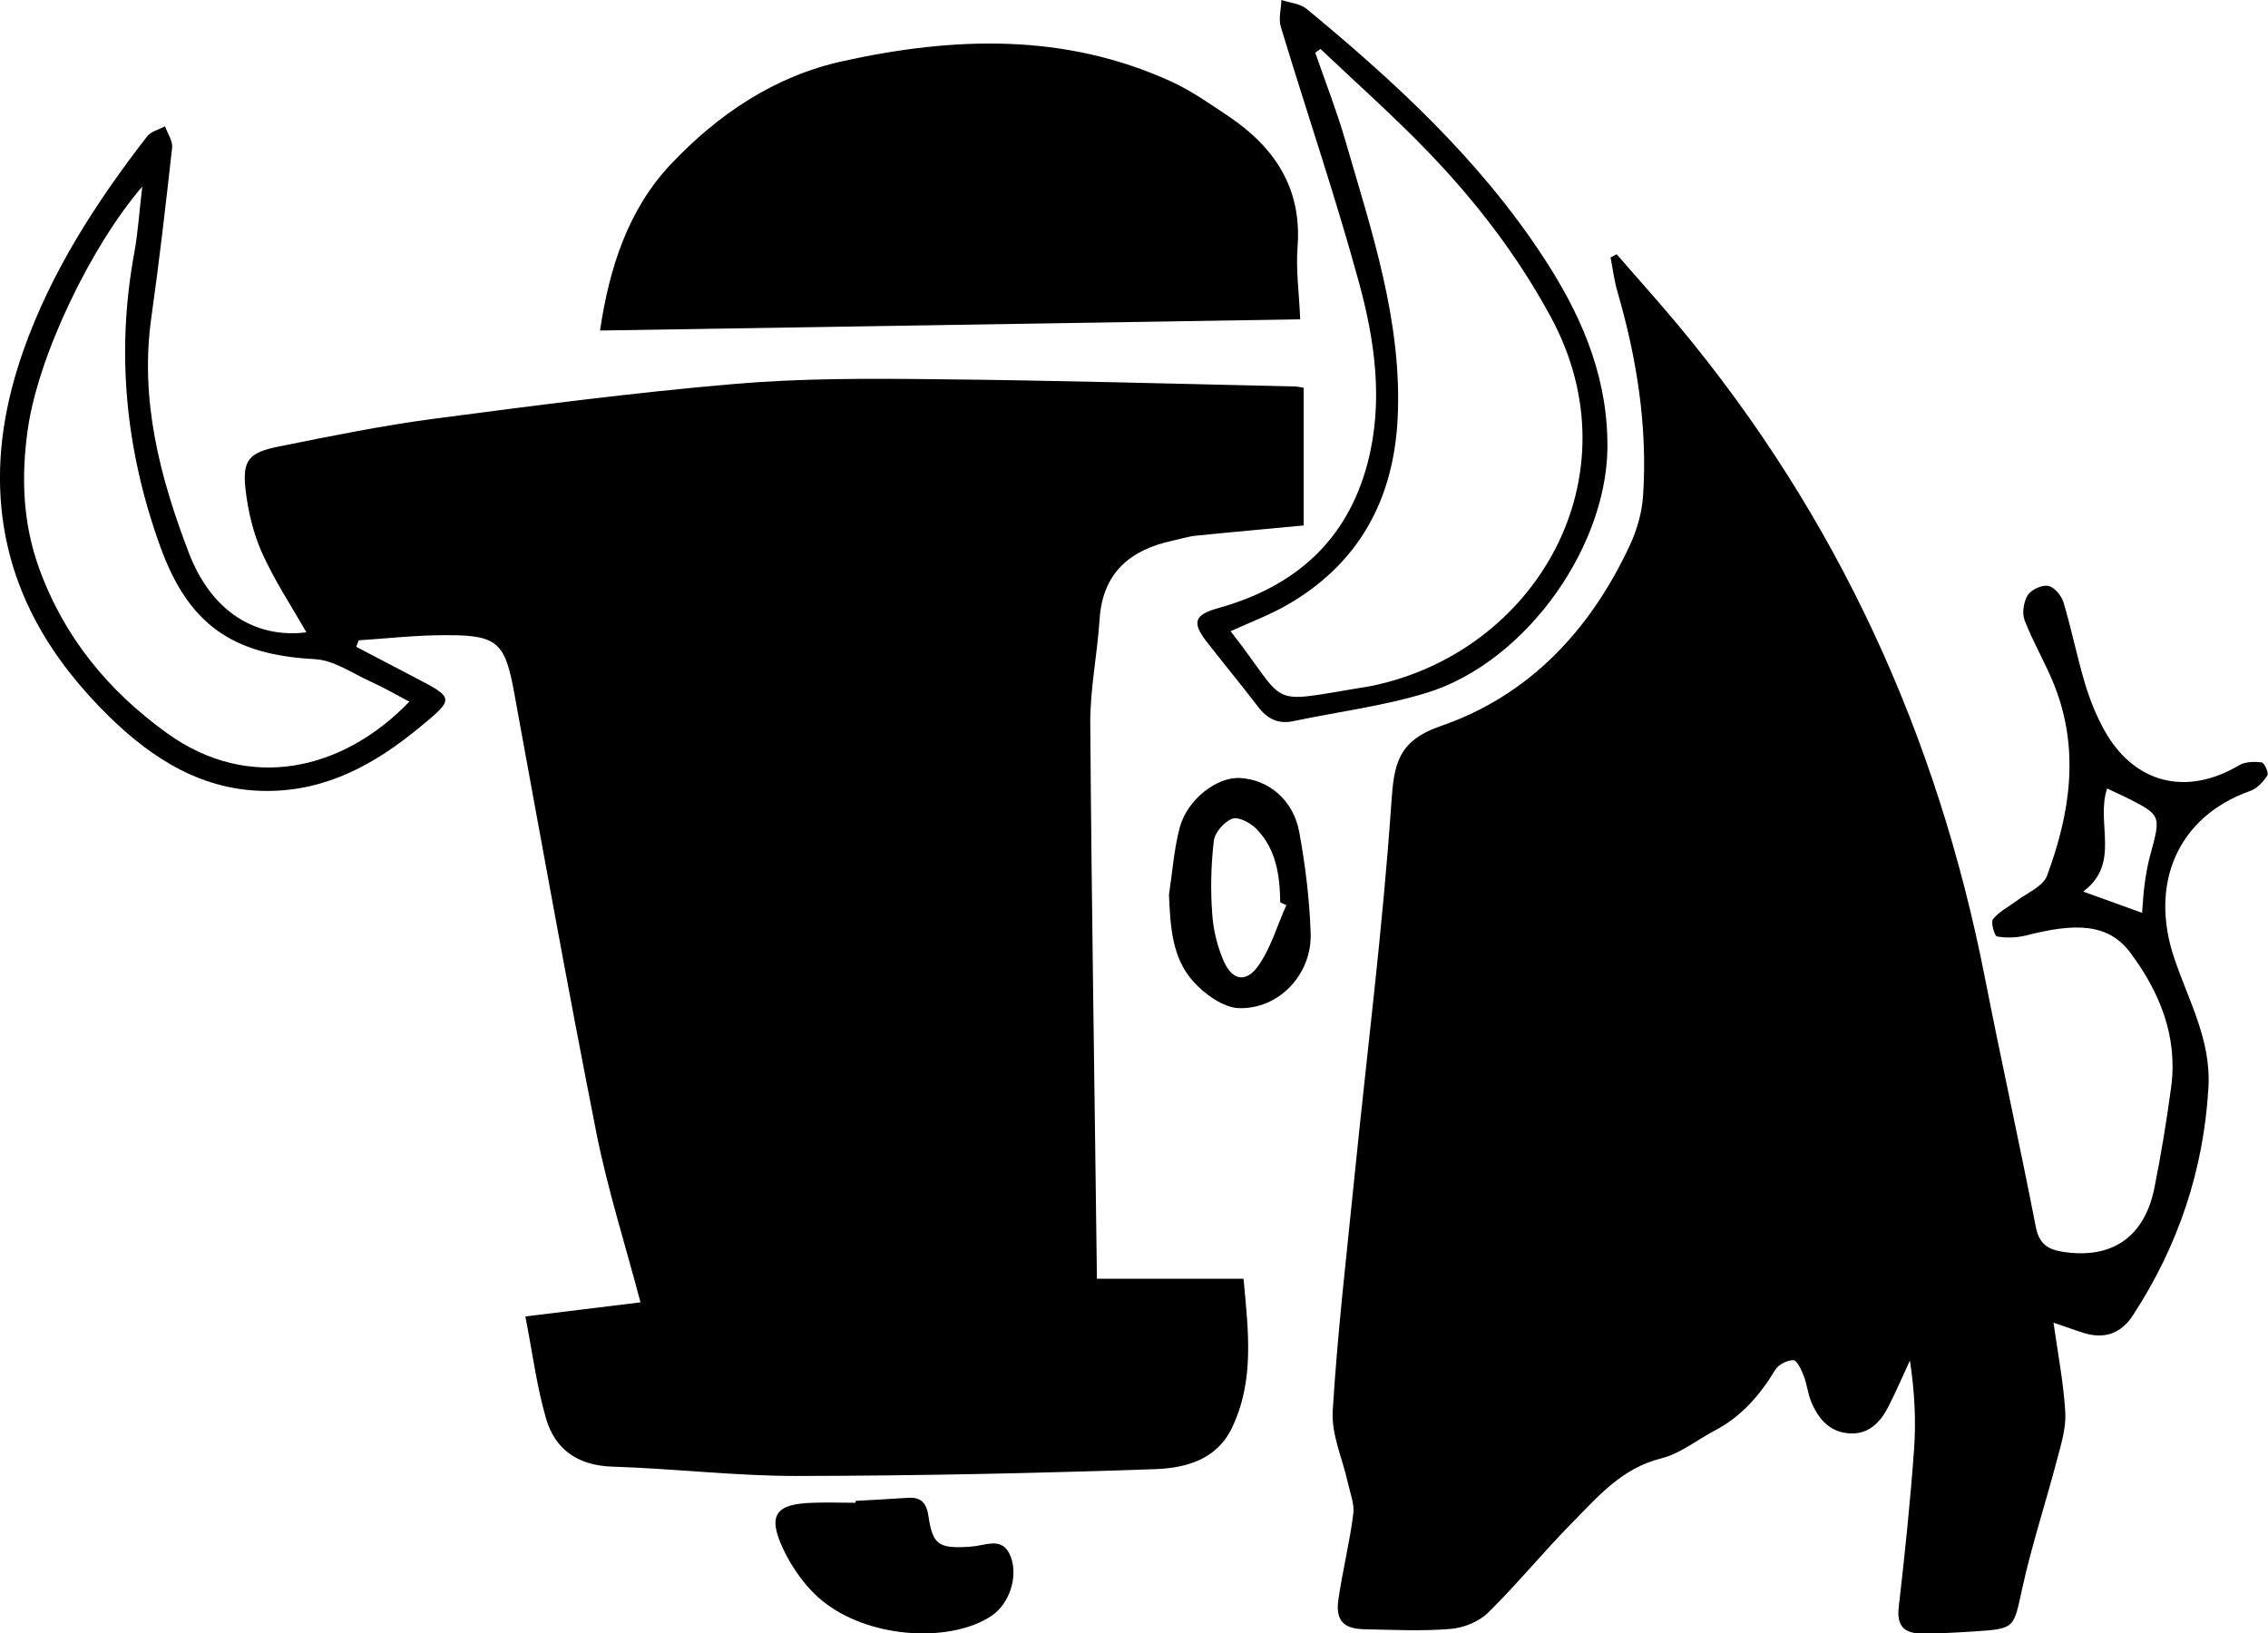 <?xml version="1.0" encoding="UTF-8"?>
<svg id="Layer_1" data-name="Layer 1" xmlns="http://www.w3.org/2000/svg" viewBox="0 0 119.26 85.89">
  <path d="m27.64,69.22c2.28-.28,4.17-.51,6.04-.74-.8-3.03-1.72-5.92-2.31-8.86-1.52-7.69-2.91-15.41-4.32-23.13-.49-2.71-.86-3.11-3.67-3.09-1.51,0-3.01.17-4.52.27-.04.11-.08.23-.13.34,1.02.53,2.04,1.07,3.06,1.6,2.12,1.1,2.12,1.12.27,2.64-2.33,1.92-4.86,3.33-7.99,3.34-3.4.01-6.03-1.67-8.33-3.91C2.69,34.68.53,31.18.08,26.77c-.29-2.89.21-5.66,1.15-8.34,1.46-4.14,3.82-7.79,6.5-11.25.21-.27.63-.37.95-.54.13.38.41.77.37,1.13-.33,2.97-.67,5.94-1.09,8.91-.62,4.34.45,8.42,1.97,12.39,1.19,3.1,3.51,4.51,6.18,4.18-.79-1.39-1.69-2.74-2.34-4.2-.46-1.03-.73-2.19-.86-3.32-.17-1.54.17-1.94,1.79-2.26,2.69-.54,5.39-1.09,8.11-1.45,5.26-.69,10.52-1.38,15.8-1.83,3.49-.3,7.02-.29,10.53-.25,6.31.06,12.61.24,18.92.38.15,0,.31.04.49.07v7.24c-1.97.19-3.83.35-5.68.54-.39.04-.78.17-1.17.25-2.26.48-3.72,1.68-3.88,4.15-.12,1.83-.5,3.65-.49,5.47.07,9.69.23,19.38.35,29.2h7.71c.25,2.74.59,5.34-.61,7.84-.8,1.68-2.44,2.11-4.01,2.17-6.3.22-12.6.35-18.89.36-3.23,0-6.45-.39-9.68-.49-1.81-.06-3.01-.89-3.49-2.54-.49-1.69-.71-3.46-1.08-5.33Zm-6.13-32.33c-.68-.36-1.33-.74-2.02-1.05-.97-.44-1.94-1.13-2.94-1.18-4.36-.23-6.65-1.84-8.13-5.94-1.81-5.02-2.33-10.15-1.36-15.42.19-1.04.26-2.11.42-3.49-2.74,3.19-5.48,8.94-6.02,12.77-.35,2.46-.27,4.92.6,7.31,1.31,3.62,3.65,6.45,6.72,8.66,4.31,3.11,9.25,1.98,12.75-1.66Z"/>
  <path d="m107.98,69.54c.23,1.64.53,3.17.62,4.71.05.82-.21,1.67-.43,2.49-.59,2.26-1.33,4.49-1.83,6.77-.46,2.09-.36,2.13-2.45,2.27-.96.06-1.91.12-2.87.11-.86,0-1.29-.38-1.18-1.36.32-2.77.61-5.55.81-8.33.11-1.53.02-3.08-.22-4.66-.38.82-.73,1.64-1.14,2.44-.42.82-1.04,1.46-2.05,1.39-1.04-.07-1.63-.77-2-1.66-.18-.44-.22-.93-.4-1.38-.12-.31-.35-.81-.54-.81-.32,0-.78.23-.95.51-.8,1.32-1.77,2.45-3.16,3.18-.95.5-1.84,1.23-2.85,1.48-2.05.51-3.31,2-4.66,3.37-1.51,1.53-2.88,3.21-4.41,4.72-.48.48-1.28.81-1.97.87-1.51.13-3.03.05-4.55.02-1.12-.02-1.53-.47-1.37-1.58.22-1.5.59-2.98.78-4.48.07-.52-.16-1.09-.28-1.63-.28-1.27-.88-2.55-.8-3.8.25-4.1.73-8.18,1.14-12.27.66-6.55,1.49-13.09,1.94-19.65.14-2.09.33-3.3,2.62-4.09,4.65-1.61,7.85-5.05,9.92-9.49.38-.81.64-1.73.7-2.61.24-3.66-.33-7.23-1.35-10.74-.17-.58-.24-1.19-.36-1.79.11-.06.22-.11.32-.17,1.11,1.28,2.24,2.53,3.32,3.83,8.31,10.01,13.54,21.46,16.04,34.19.86,4.38,1.83,8.74,2.68,13.12.17.87.6,1.18,1.4,1.31,2.59.41,4.32-.76,4.84-3.37.35-1.75.64-3.52.88-5.3.35-2.65-.6-4.97-2.13-7.03-1.18-1.6-2.93-1.59-5.51-.93-.49.12-1.03.14-1.52.05-.13-.02-.34-.75-.21-.91.31-.39.8-.63,1.21-.94.56-.43,1.42-.77,1.63-1.34,1.22-3.28,1.73-6.64.38-10.03-.46-1.16-1.11-2.24-1.56-3.41-.14-.37-.05-.97.17-1.32.19-.29.75-.55,1.08-.48.32.06.69.51.8.87.42,1.41.71,2.86,1.13,4.27.25.83.58,1.66,1,2.42,1.56,2.83,4.32,3.52,7.1,1.87.32-.19.8-.2,1.19-.15.14.02.38.55.3.68-.21.33-.53.68-.88.81-3.85,1.35-5.35,4.9-4.01,8.83.74,2.19,1.93,4.28,1.79,6.75-.25,4.37-1.59,8.35-3.97,12-.62.96-1.5,1.27-2.59.93-.48-.15-.96-.33-1.58-.54Zm4.66-21.55c.05-.61.07-1.09.14-1.55.07-.51.16-1.02.3-1.52.56-2.06.57-2.06-1.34-3.02-.31-.15-.62-.29-.94-.44-.61,1.82.74,3.94-1.26,5.42,1.09.39,2.01.73,3.1,1.12Z"/>
  <path d="m68.37,16.79c-12.3.2-24.49.39-36.82.59.5-3.33,1.48-6.36,3.72-8.74,2.49-2.63,5.45-4.64,9.07-5.43,5.83-1.28,11.62-1.48,17.21,1.06,1.08.49,2.07,1.19,3.06,1.85,2.43,1.64,3.86,3.79,3.62,6.88-.09,1.18.08,2.38.14,3.79Z"/>
  <path d="m84.52,23.07c.2,5.44-4.21,11.75-9.53,13.37-2.27.69-4.65.99-6.98,1.48-.8.17-1.37-.12-1.86-.76-.87-1.14-1.79-2.25-2.67-3.38-.82-1.05-.7-1.45.6-1.81,4-1.12,6.75-3.52,7.83-7.61.85-3.23.39-6.46-.47-9.58-1.23-4.49-2.74-8.91-4.09-13.37-.13-.43.02-.94.03-1.41.45.15.99.19,1.33.47,4.66,3.85,9.09,7.93,12.43,13.03,1.91,2.9,3.3,6.01,3.38,9.57Zm-15.09-20.49l-.27.19c.53,1.53,1.12,3.03,1.57,4.58,1.4,4.82,3.03,9.61,2.76,14.73-.23,4.23-2.06,7.57-5.79,9.72-.94.54-1.98.93-2.99,1.39,3.1,3.96,1.77,3.81,6.86,2.97.2-.03.4-.06.59-.1,8.59-1.79,13.93-10.94,9.41-19.35-1.74-3.23-3.94-6.09-6.46-8.71-1.82-1.89-3.78-3.63-5.68-5.43Z"/>
  <path d="m44.98,78.92c.92-.05,1.83-.1,2.75-.16.7-.05.99.27,1.09.95.22,1.49.52,1.71,2.03,1.63.08,0,.16-.01.24-.02.74-.04,1.64-.57,2.06.54.4,1.05-.08,2.47-.99,3.09-2.09,1.42-6.24,1.24-8.72-.62-.97-.72-1.78-1.84-2.29-2.95-.8-1.74-.33-2.3,1.57-2.36.76-.03,1.52,0,2.27,0,0-.03,0-.07,0-.1Z"/>
  <path d="m61.47,47.04c.18-1.17.26-2.37.56-3.51.4-1.5,1.96-2.69,3.18-2.62,1.49.08,2.8,1.15,3.11,2.84.32,1.75.54,3.54.6,5.33.07,2.14-1.66,4-3.78,3.93-.83-.03-1.81-.75-2.41-1.42-1.11-1.25-1.19-2.9-1.26-4.54Zm6.16.55c-.1-.05-.21-.09-.31-.14-.02-1.42-.21-2.8-1.25-3.86-.31-.32-.94-.66-1.27-.54-.42.15-.91.71-.97,1.15-.15,1.25-.18,2.54-.09,3.8.05.85.26,1.74.6,2.52.44,1.02,1.16,1.18,1.8.3.68-.94,1.01-2.14,1.5-3.22Z"/>
</svg>